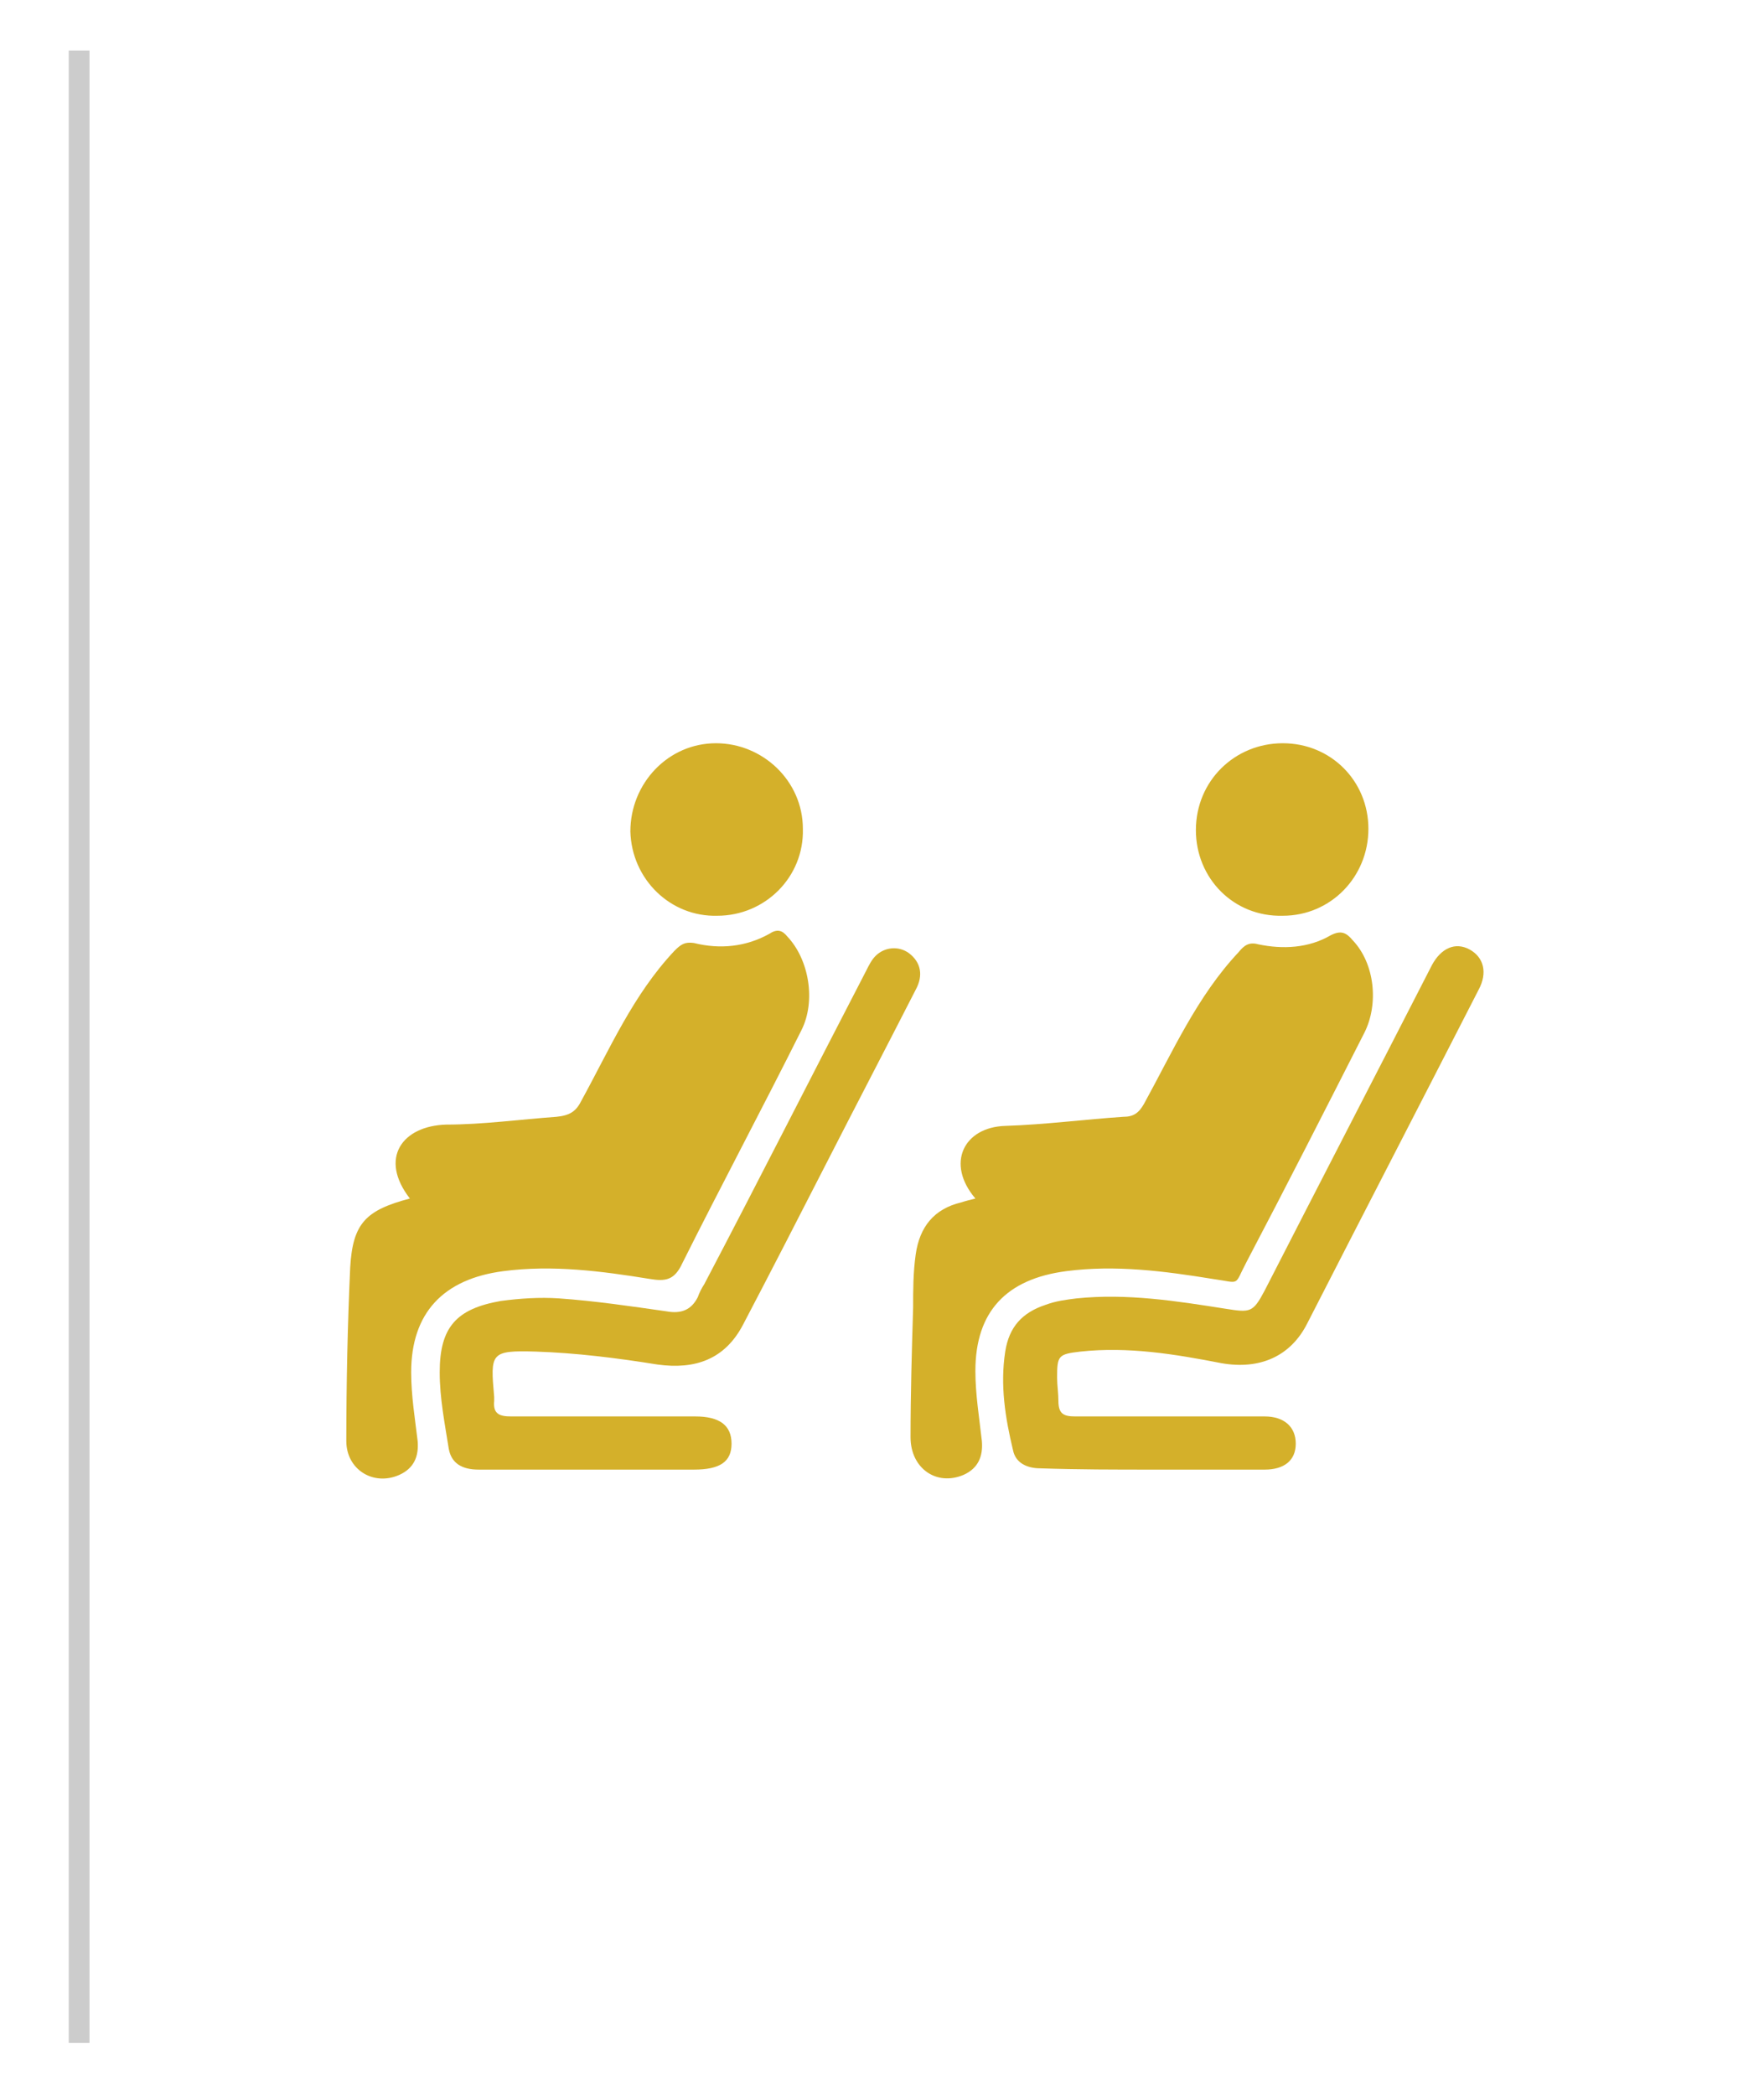 <?xml version="1.0" encoding="utf-8"?>
<!-- Generator: Adobe Illustrator 18.0.0, SVG Export Plug-In . SVG Version: 6.00 Build 0)  -->
<!DOCTYPE svg PUBLIC "-//W3C//DTD SVG 1.0//EN" "http://www.w3.org/TR/2001/REC-SVG-20010904/DTD/svg10.dtd">
<svg version="1.0" xmlns="http://www.w3.org/2000/svg" xmlns:xlink="http://www.w3.org/1999/xlink" x="0px" y="0px"
	 viewBox="0 0 136 161.5" enable-background="new 0 0 136 161.5" xml:space="preserve">
<g id="Layer_1">
</g>
<g id="Layer_2">
	<g>
		<rect x="5.3" y="3.9" fill="#CCCCCC" width="1.6" height="153.6"/>
	</g>
	<g>
		<g>
			<path fill="#D4B02A" d="M75.2,92.4c-0.4,0.1-0.8,0.2-1.1,0.3c-2.1,0.5-3.2,1.9-3.5,4c-0.2,1.4-0.2,2.8-0.2,4.1
				c-0.1,3.3-0.2,6.7-0.2,10c0,2.4,2,3.8,4.1,2.9c1.1-0.5,1.5-1.4,1.4-2.6c-0.2-1.8-0.5-3.6-0.5-5.4c0-4.6,2.4-7.1,7-7.7
				c3.8-0.5,7.6,0,11.3,0.6c2.2,0.3,1.6,0.6,2.6-1.3c3.1-5.9,6.1-11.8,9.1-17.7c1.1-2.2,0.8-5.3-0.9-7.1c-0.5-0.6-0.9-0.8-1.7-0.4
				c-1.7,1-3.7,1.1-5.6,0.7c-0.7-0.2-1.1,0.1-1.5,0.6c-3.2,3.4-5.1,7.7-7.3,11.7c-0.4,0.7-0.8,1-1.6,1c-3,0.2-6,0.6-9.1,0.7
				C74.3,86.9,72.9,89.7,75.2,92.4z"/>
			<path fill="#D4B02A" d="M31.6,92.4c-3.4,0.9-4.4,1.9-4.6,5.3c-0.2,4.4-0.3,8.9-0.3,13.4c0,2.2,2.1,3.5,4.1,2.6
				c1.1-0.5,1.5-1.4,1.4-2.6c-0.2-1.7-0.5-3.5-0.5-5.3c0-4.6,2.5-7.2,7.1-7.8c3.8-0.5,7.6,0,11.3,0.6c1.2,0.2,1.9,0.1,2.5-1.2
				c3-6,6.2-12,9.2-18c1.1-2.2,0.6-5.4-1.1-7.2c-0.4-0.5-0.8-0.6-1.4-0.2c-1.8,1-3.8,1.2-5.8,0.7c-0.7-0.1-1,0.1-1.5,0.6
				c-3.2,3.4-5,7.6-7.2,11.6c-0.4,0.8-0.9,1.1-1.9,1.2c-2.8,0.2-5.7,0.6-8.5,0.6C31,86.8,29.2,89.3,31.6,92.4z"/>
			<path fill="#D4B02A" d="M89,113.3c2.8,0,5.7,0,8.5,0c1.5,0,2.4-0.7,2.4-2c0-1.3-0.9-2.1-2.4-2.1c-4.9,0-9.8,0-14.6,0
				c-0.9,0-1.3-0.2-1.3-1.2c0-0.6-0.1-1.2-0.1-1.8c0-1.7,0.1-1.8,1.8-2c3.7-0.4,7.3,0.2,10.9,0.9c2.9,0.5,5.3-0.5,6.6-3.1
				c4.4-8.6,8.8-17.1,13.2-25.7c0.7-1.3,0.4-2.5-0.7-3.1c-1.1-0.6-2.2-0.1-2.9,1.2c-4.3,8.4-8.6,16.7-12.9,25.1
				c-0.9,1.7-1.1,1.7-3,1.4c-3.8-0.6-7.6-1.2-11.5-0.8c-0.8,0.1-1.6,0.2-2.4,0.5c-1.8,0.6-2.8,1.7-3.1,3.6c-0.4,2.6,0,5.1,0.6,7.6
				c0.2,1,1.1,1.4,2.1,1.4C83.1,113.3,86,113.3,89,113.3C89,113.3,89,113.3,89,113.3z"/>
			<path fill="#D4B02A" d="M45.5,113.3c2.7,0,5.3,0,8,0c2,0,2.9-0.6,2.9-2c0-1.4-0.9-2.1-2.8-2.1c-4.7,0-9.4,0-14.2,0
				c-0.9,0-1.4-0.2-1.3-1.2c0-0.1,0-0.2,0-0.3c-0.3-3.4-0.3-3.6,3.2-3.5c3.1,0.1,6.3,0.5,9.4,1c2.9,0.4,5.2-0.4,6.6-3.1
				c2.1-4,4.2-8.1,6.3-12.2c2.3-4.5,4.7-9.1,7-13.6c0.6-1.1,0.4-2.1-0.5-2.8c-0.8-0.6-1.9-0.5-2.6,0.2c-0.3,0.3-0.5,0.7-0.7,1.1
				c-4.2,8.1-8.3,16.2-12.5,24.2c-0.2,0.3-0.4,0.7-0.5,1c-0.5,1-1.3,1.3-2.4,1.1c-2.8-0.4-5.5-0.8-8.3-1c-1.5-0.1-3,0-4.5,0.2
				c-3.4,0.6-4.7,2-4.7,5.5c0,2,0.4,4,0.7,5.9c0.2,1.1,1,1.6,2.3,1.6c1.5,0,2.9,0,4.4,0C42.6,113.3,44,113.3,45.5,113.3
				C45.5,113.3,45.5,113.3,45.5,113.3z"/>
			<path fill="#D4B02A" d="M55.3,70.6c3.7,0,6.7-3,6.6-6.7c0-3.7-3.1-6.6-6.7-6.6c-3.7,0-6.6,3.1-6.6,6.8
				C48.7,67.8,51.7,70.7,55.3,70.6z"/>
			<path fill="#D4B02A" d="M98.9,70.6c3.7,0,6.6-3,6.6-6.7c0-3.7-2.9-6.6-6.6-6.6c-3.7,0-6.7,2.9-6.7,6.7
				C92.2,67.7,95.1,70.7,98.9,70.6z"/>
		</g>
	</g>
</g>
</svg>
